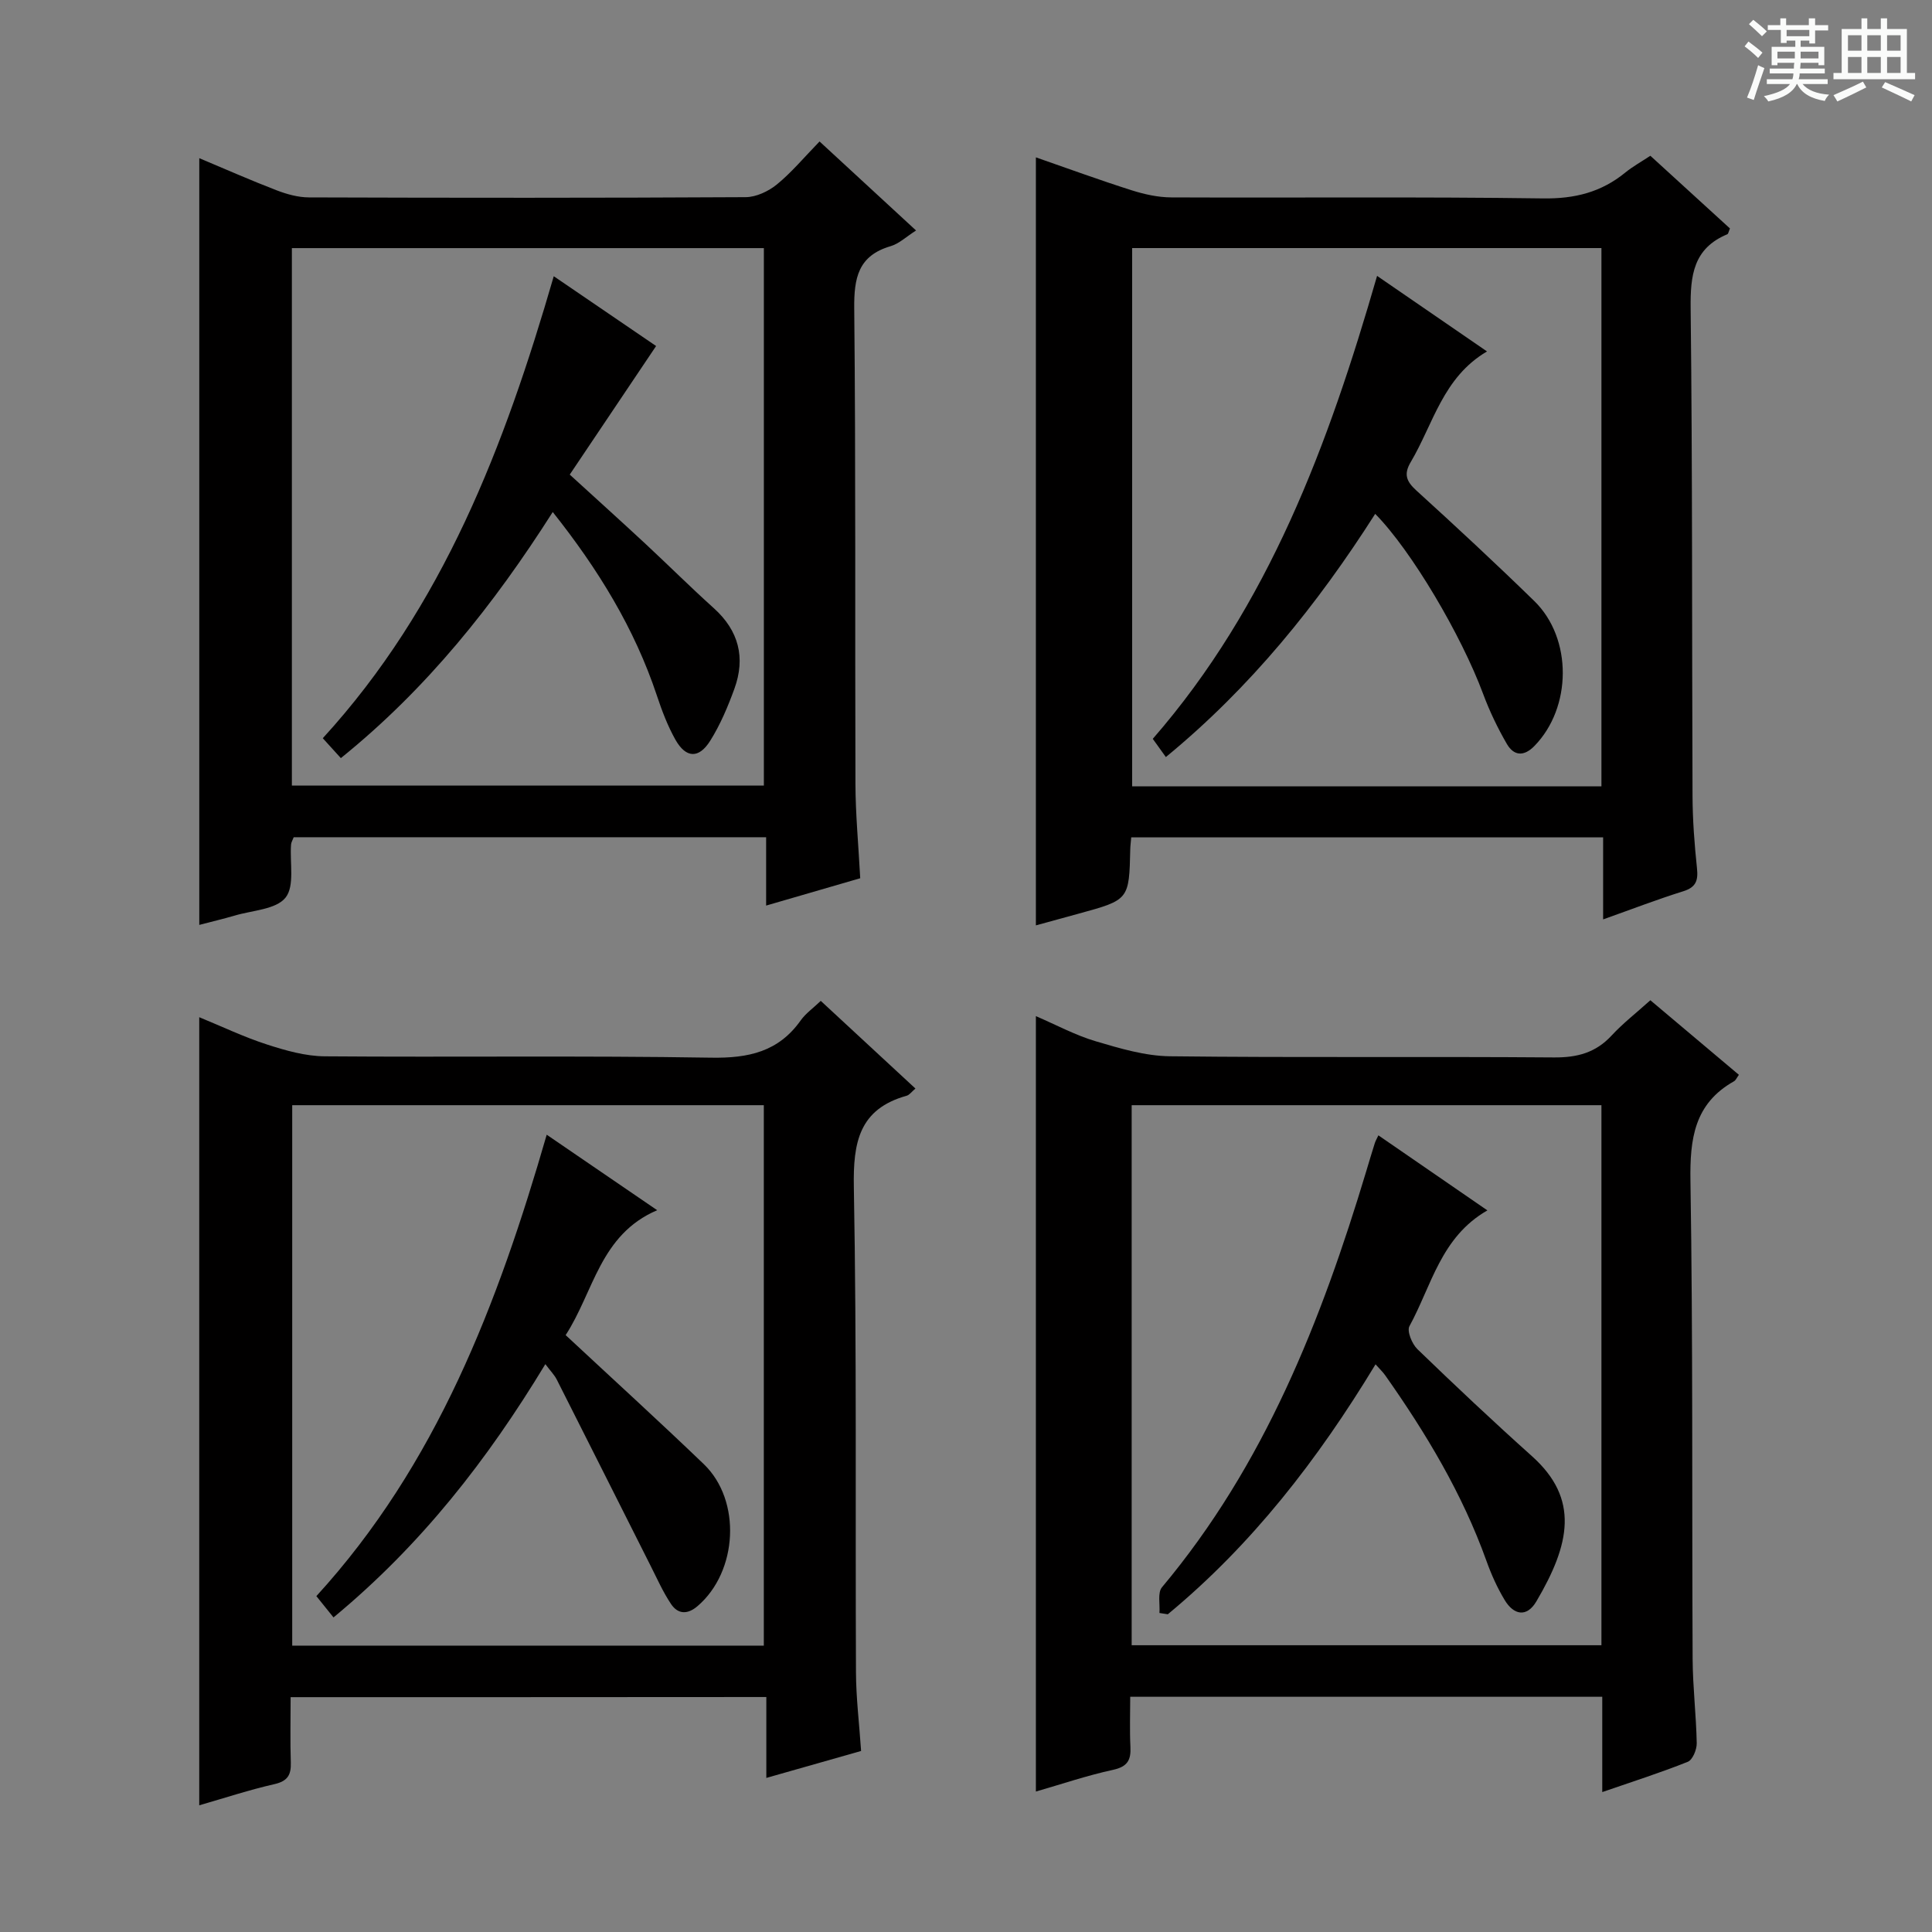 <svg enable-background="new 0 0 400 400" viewBox="0 0 400 400" xmlns="http://www.w3.org/2000/svg"><rect x="0" y="0" width="400" height="400" fill="#808080" stroke="none"/><path d="m361.2 9.6.8-1c.9.7 1.9 1.4 2.9 2.3l-.9 1.1c-1-1-2-1.8-2.8-2.4zm.5 10.6c.9-2.1 1.6-4.3 2.3-6.7.4.2.8.4 1.3.6-.7 2.1-1.5 4.3-2.2 6.6zm.4-15.2.9-.9c1 .8 2 1.6 2.8 2.4l-1 1c-.9-.9-1.8-1.7-2.7-2.5zm12.5-1.2h1.2v1.4h2.7v1.1h-2.7v2.7h-1.2v-.6h-1.8v1.3h4.9v3.8h-1.2v-.5h-3.7c0 .4-.1.9-.1 1.2h5.1v1h-5.2c0 .5-.1.9-.2 1.2h6v1h-5.2c1.1 1.3 2.9 2 5.5 2.2-.4.4-.7.8-.9 1.3-2.9-.5-4.8-1.6-5.7-3.5h-.1c-.8 1.7-2.7 2.9-5.9 3.6-.2-.4-.6-.8-.9-1.1 2.8-.6 4.6-1.4 5.4-2.5h-4.8v-1h5.3c.1-.3.2-.7.2-1.2h-4.9v-1h5c0-.4 0-.8.1-1.2h-3.5v.5h-1.2v-3.8h4.9v-1.3h-1.8v.5h-1.2v-2.7h-2.7v-1h2.6v-1.4h1.2v1.4h4.7v-1.4zm-6.6 8.3h3.6c0-.4 0-.9 0-1.4h-3.6zm1.9-4.6h4.7v-1.3h-4.7zm6.6 3.2h-3.7v1.4h3.7z" fill="#fafbfa"/><path d="m385.3 3.8h1.3v2.2h2.8v-2.2h1.3v2.2h4.1v9.1h1.7v1.3h-16.9v-1.3h1.7v-9.1h4.1v-2.2zm.4 13.1.7 1.2c-1.8.9-3.8 1.9-6 2.9-.2-.4-.5-.8-.8-1.3 2.3-1 4.3-1.9 6.1-2.8zm-3.1-6.4h2.8v-3.2h-2.8zm0 4.6h2.8v-3.3h-2.8zm4-4.6h2.8v-3.2h-2.8zm0 4.6h2.8v-3.3h-2.8zm3.7 1.9c2.1.9 4.1 1.8 6.1 2.7l-.7 1.3c-2.2-1.1-4.2-2-6.1-2.9zm3.2-9.7h-2.8v3.2h2.8zm-2.8 7.8h2.8v-3.3h-2.8z" fill="#fafbfa"/><g fill="#010000"><path d="m331.73 371.03c0-6.87 0-13.15 0-19.73-32.62 0-64.86 0-97.73 0 0 3.45-.13 6.89.04 10.33.14 2.73-.56 4.13-3.57 4.79-5.44 1.18-10.75 2.99-16 4.5 0-53.59 0-106.8 0-160.54 4.21 1.81 8.18 3.96 12.41 5.21 5 1.48 10.22 3.04 15.35 3.1 26.49.31 52.99.03 79.48.24 4.81.04 8.65-.96 11.96-4.54 2.36-2.55 5.15-4.71 8.02-7.3 6.15 5.18 12.21 10.29 18.33 15.44-.43.58-.64 1.13-1.02 1.34-8.22 4.63-9.15 11.91-9.01 20.64.53 32.98.29 65.98.45 98.97.03 5.81.74 11.62.85 17.44.02 1.31-.85 3.44-1.85 3.84-5.64 2.26-11.44 4.1-17.71 6.27zm-.17-142.21c-32.58 0-64.94 0-97.26 0v111.81h97.26c0-37.38 0-74.46 0-111.81z"/><path d="m234.21 173.37c-.09 1.1-.19 1.75-.2 2.41-.24 10.52-.24 10.52-10.64 13.37-2.99.82-5.97 1.64-8.9 2.44 0-53.11 0-105.8 0-159.01 6.71 2.33 13.22 4.72 19.81 6.81 2.64.84 5.48 1.47 8.23 1.48 25.66.11 51.32-.15 76.98.21 6.54.09 12.02-1.28 16.99-5.34 1.53-1.25 3.29-2.22 5.21-3.49 5.57 5.08 11.06 10.1 16.48 15.05-.28.63-.33 1.11-.55 1.2-7.03 2.93-7.67 8.5-7.59 15.36.39 33.65.25 67.31.39 100.96.02 4.98.4 9.97.92 14.92.27 2.55-.18 3.96-2.85 4.79-5.35 1.67-10.58 3.69-16.58 5.82 0-5.94 0-11.32 0-16.98-32.83 0-65.06 0-97.7 0zm97.35-10.56c0-37.47 0-74.37 0-111.45-32.61 0-64.96 0-97.16 0v111.45z"/><path d="m60.17 351.38c0 4.64-.11 9.1.04 13.56.08 2.57-.69 3.83-3.4 4.45-5.16 1.17-10.21 2.84-15.56 4.38 0-54.4 0-108.39 0-163.17 4.71 1.93 9.26 4.11 14.02 5.65 3.86 1.25 7.97 2.42 11.97 2.45 26.66.21 53.33-.16 79.98.28 7.73.13 13.95-1.21 18.56-7.72 1.02-1.44 2.56-2.51 4.15-4.04 6.62 6.13 13.05 12.09 19.6 18.15-.8.68-1.24 1.33-1.82 1.49-9.85 2.76-11.1 9.65-10.93 18.91.61 33.48.29 66.98.44 100.47.02 5.3.68 10.59 1.06 16.28-6.5 1.85-12.77 3.63-19.62 5.58 0-5.82 0-11.1 0-16.75-32.97.03-65.47.03-98.49.03zm97.97-10.67c0-37.54 0-74.74 0-111.89-32.85 0-65.26 0-97.64 0v111.89z"/><path d="m41.26 191.49c0-53.21 0-105.72 0-158.74 5.39 2.26 10.65 4.59 16.01 6.65 2.11.81 4.44 1.46 6.68 1.47 30.14.1 60.29.12 90.43-.05 2.18-.01 4.71-1.21 6.45-2.62 3.07-2.51 5.65-5.62 8.85-8.91 6.66 6.14 13.08 12.06 19.98 18.43-2.01 1.27-3.5 2.73-5.27 3.25-6.72 1.97-7.59 6.57-7.53 12.89.33 32.8.14 65.61.25 98.42.02 6.3.62 12.6.99 19.55-6.19 1.8-12.46 3.62-19.48 5.66 0-5.08 0-9.49 0-14.15-33.01 0-65.4 0-97.81 0-.23.61-.52 1.05-.55 1.51-.29 3.76.79 8.57-1.14 10.99-1.97 2.47-6.88 2.63-10.52 3.72-2.37.69-4.78 1.26-7.34 1.93zm19.17-28.85h97.72c0-37.37 0-74.38 0-111.27-32.83 0-65.22 0-97.72 0z"/><path d="m284.79 282.47c-12.03 19.86-25.65 37.39-43.01 51.75-.58-.09-1.15-.18-1.73-.27.14-1.81-.42-4.2.53-5.33 21.19-25.29 32.97-55.16 42.32-86.24.57-1.91 1.14-3.81 1.74-5.71.15-.47.41-.9.74-1.61 7.41 5.1 14.75 10.15 22.57 15.54-9.66 5.52-11.57 15.63-16.14 23.97-.56 1.02.53 3.67 1.64 4.75 7.78 7.52 15.66 14.94 23.72 22.16 9.88 8.85 7.91 18.21.92 30.07-2 3.39-4.7 2.83-6.57-.29-1.53-2.54-2.77-5.3-3.77-8.1-4.99-13.91-12.5-26.42-20.97-38.43-.46-.65-1.04-1.2-1.99-2.26z"/><path d="m241.38 156.74c-.98-1.37-1.75-2.43-2.71-3.77 24.04-27.61 36.37-60.95 46.44-95.85 7.71 5.3 14.91 10.25 22.76 15.64-9.14 5.37-11.11 15-15.79 22.9-1.5 2.52-.91 4.01 1.17 5.9 8.25 7.5 16.42 15.09 24.4 22.87 7.95 7.75 7.79 22.09.03 30.02-2.22 2.27-4.28 2.02-5.71-.44-1.9-3.28-3.57-6.76-4.89-10.31-4.51-12.15-14.85-29.71-22.36-37.31-11.96 18.76-25.75 35.89-43.34 50.35z"/><path d="m112.91 282.43c-11.94 19.72-25.62 37.35-43.86 52.44-1.17-1.45-2.26-2.81-3.55-4.41 24.89-27.24 37.55-60.46 47.69-95.53 7.58 5.18 14.9 10.18 22.87 15.63-11.86 5.07-13.13 16.93-18.95 25.86 9.69 9.03 19.27 17.75 28.61 26.72 7.84 7.54 7.03 22.25-1.29 29.38-2.08 1.79-4.07 1.72-5.51-.44-1.64-2.45-2.85-5.19-4.19-7.84-6.49-12.87-12.95-25.76-19.46-38.62-.49-.97-1.31-1.78-2.36-3.19z"/><path d="m70.57 156.96c-1.48-1.63-2.57-2.83-3.74-4.12 24.94-27.26 37.61-60.44 47.82-95.65 7.65 5.22 14.99 10.22 21.19 14.45-5.99 8.92-11.83 17.62-17.88 26.62 5.66 5.17 10.69 9.7 15.65 14.31 4.75 4.42 9.35 9 14.17 13.34 5.19 4.67 6.6 10.27 4.27 16.69-1.35 3.71-2.92 7.44-5.01 10.77-2.36 3.76-5.03 3.61-7.2-.22-1.61-2.86-2.8-6.01-3.84-9.14-4.63-13.9-12.13-26.13-21.56-38-12.22 19.2-26.01 36.54-43.87 50.95z"/></g></svg>
